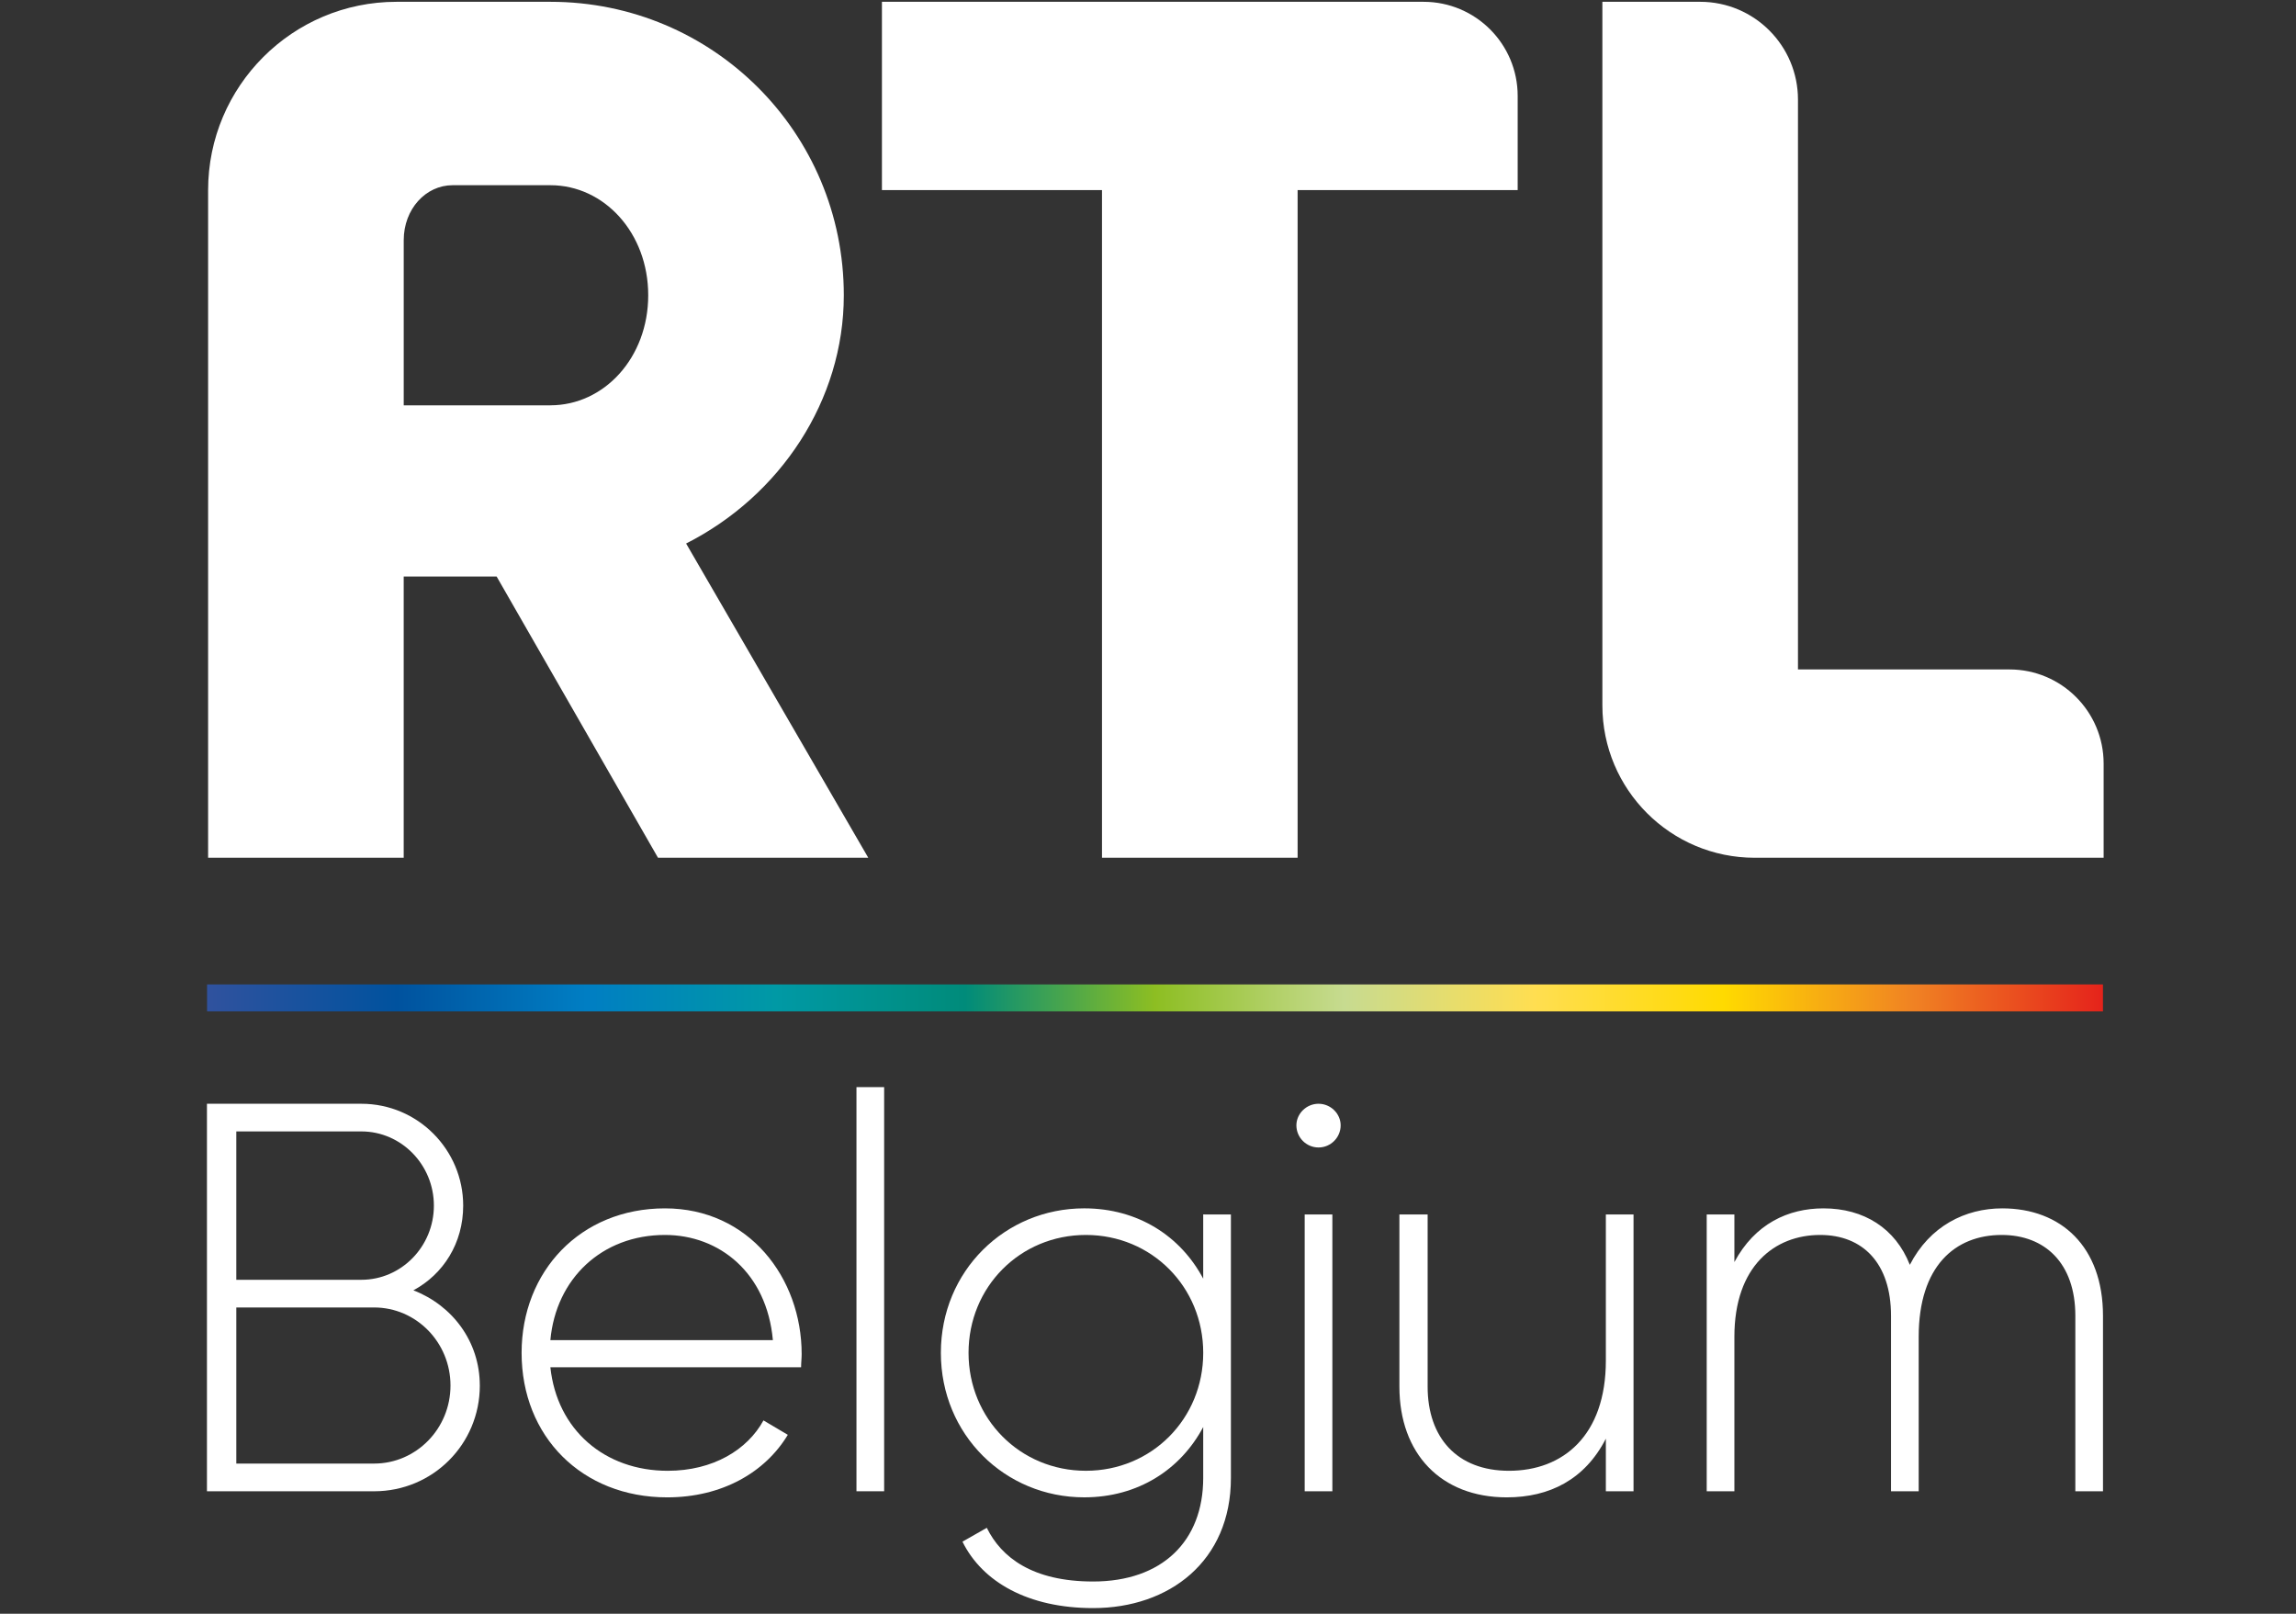 <svg fill="none" height="78" viewBox="0 0 111 78" width="111" xmlns="http://www.w3.org/2000/svg" xmlns:xlink="http://www.w3.org/1999/xlink"><rect x="0" y="0" width="111" height="78" fill="#333333" stroke="none"/><linearGradient id="a" gradientUnits="userSpaceOnUse" x1="10.011" x2="101.667" y1="48.232" y2="48.232"><stop offset="0" stop-color="#30529e"/><stop offset=".1" stop-color="#00529e"/><stop offset=".2" stop-color="#007ec3"/><stop offset=".3" stop-color="#0099a5"/><stop offset=".4" stop-color="#008b7a"/><stop offset=".5" stop-color="#8dbe22"/><stop offset=".6" stop-color="#c7db90"/><stop offset=".7" stop-color="#ffde51"/><stop offset=".8" stop-color="#ffda00"/><stop offset=".9" stop-color="#f08223"/><stop offset="1" stop-color="#e5231b"/></linearGradient><clipPath id="b"><path d="m.855 0h110.083v77.924h-110.083z"/></clipPath><mask id="c" height="111" maskUnits="userSpaceOnUse" width="111" x="0" y="-17"><path d="m.849-16.079h109.976v109.976h-109.976z" fill="#fff"/></mask><g clip-path="url(#b)"><g fill="#fff" mask="url(#c)"><path d="m21.779 66.968c0-2.087-1.659-3.773-3.692-3.773h-6.663v7.545h6.663c2.034 0 3.692-1.686 3.692-3.773zm-10.355-12.282v7.171h6.047c1.927 0 3.505-1.605 3.505-3.585 0-1.98-1.579-3.586-3.505-3.586zm11.773 12.282c0 2.836-2.275 5.111-5.111 5.111h-8.081v-18.73h7.465c2.729 0 4.923 2.221 4.923 4.923 0 1.819-.963 3.318-2.408 4.094 1.873.722 3.211 2.462 3.211 4.603z"/><path d="m26.608 64.774h10.757c-.294-3.264-2.595-5.084-5.218-5.084-3.05 0-5.271 2.114-5.539 5.084zm12.148.669c0 .214-.027.428-.027.642h-12.121c.321 3.024 2.622 5.004 5.673 5.004 2.194 0 3.853-1.017 4.629-2.435l1.177.696c-1.097 1.819-3.184 3.023-5.833 3.023-4.121 0-7.037-2.943-7.037-6.984 0-3.933 2.836-6.984 6.93-6.984 4.067 0 6.609 3.371 6.609 7.037z"/><path d="m41.406 52.545h1.338v19.533h-1.338z"/><path d="m58.17 65.389c0-3.184-2.489-5.699-5.673-5.699-3.184 0-5.673 2.515-5.673 5.699 0 3.184 2.489 5.699 5.673 5.699 3.184 0 5.673-2.515 5.673-5.699zm1.338-6.689v12.737c0 4.014-2.97 6.288-6.663 6.288-3.131 0-5.351-1.257-6.315-3.211l1.177-.669c.696 1.418 2.194 2.595 5.137 2.595 3.345 0 5.325-1.953 5.325-5.004v-2.462c-1.097 2.06-3.157 3.398-5.753 3.398-3.826 0-6.93-3.024-6.93-6.984 0-3.96 3.104-6.984 6.93-6.984 2.595 0 4.656 1.338 5.753 3.398v-3.104z"/><path d="m63.075 58.7h1.338v13.379h-1.338zm-.401-4.308c0-.562.482-1.043 1.07-1.043.589 0 1.07.481 1.07 1.043 0 .589-.481 1.07-1.07 1.07-.589 0-1.07-.481-1.07-1.07z"/><path d="m78.973 58.7v13.379h-1.338v-2.542c-1.017 1.98-2.729 2.836-4.79 2.836-3.184 0-5.191-2.114-5.191-5.351v-8.322h1.365v8.322c0 2.462 1.418 4.067 3.933 4.067 2.622 0 4.683-1.712 4.683-5.325v-7.064z"/><path d="m101.669 63.596v8.482h-1.337v-8.482c0-2.542-1.472-3.906-3.559-3.906-2.248 0-4.014 1.498-4.014 4.923v7.465h-1.338v-8.482c0-2.542-1.365-3.906-3.425-3.906-2.194 0-4.147 1.498-4.147 4.923v7.465h-1.338v-13.379h1.338v2.301c.99-1.846 2.595-2.595 4.308-2.595 1.953 0 3.479.963 4.174 2.729.963-1.873 2.676-2.729 4.469-2.729 2.836 0 4.869 1.846 4.869 5.191z"/></g><path d="m10.011 48.883h91.656v-1.302h-91.656z" fill="url(#a)"/><g fill="#fff"><path d="m68.82.087h-26.183v9.102h10.639v32.27h9.457v-32.27h10.639v-4.551c0-2.513-2.037-4.551-4.551-4.551z"/><path d="m97.148 32.357h-10.225v-27.542c0-2.611-2.117-4.728-4.728-4.728h-4.728v34.007c0 4.067 3.297 7.365 7.365 7.365h16.868v-4.551c0-2.513-2.038-4.551-4.551-4.551z"/><path d="m26.61 19.591h-7.092v-7.979c0-1.507 1.064-2.66 2.364-2.66h4.728l0.0 0c2.6 0 4.728 2.305 4.728 5.319s-2.128 5.319-4.728 5.319zm6.56 6.679c4.551-2.305 7.624-6.915 7.624-11.998 0-7.861-6.324-14.185-14.184-14.185h-7.44c-5.031 0-9.109 4.078-9.109 9.109v32.263h9.456v-13.594h4.492l7.802 13.594h10.166z"/></g></g></svg>